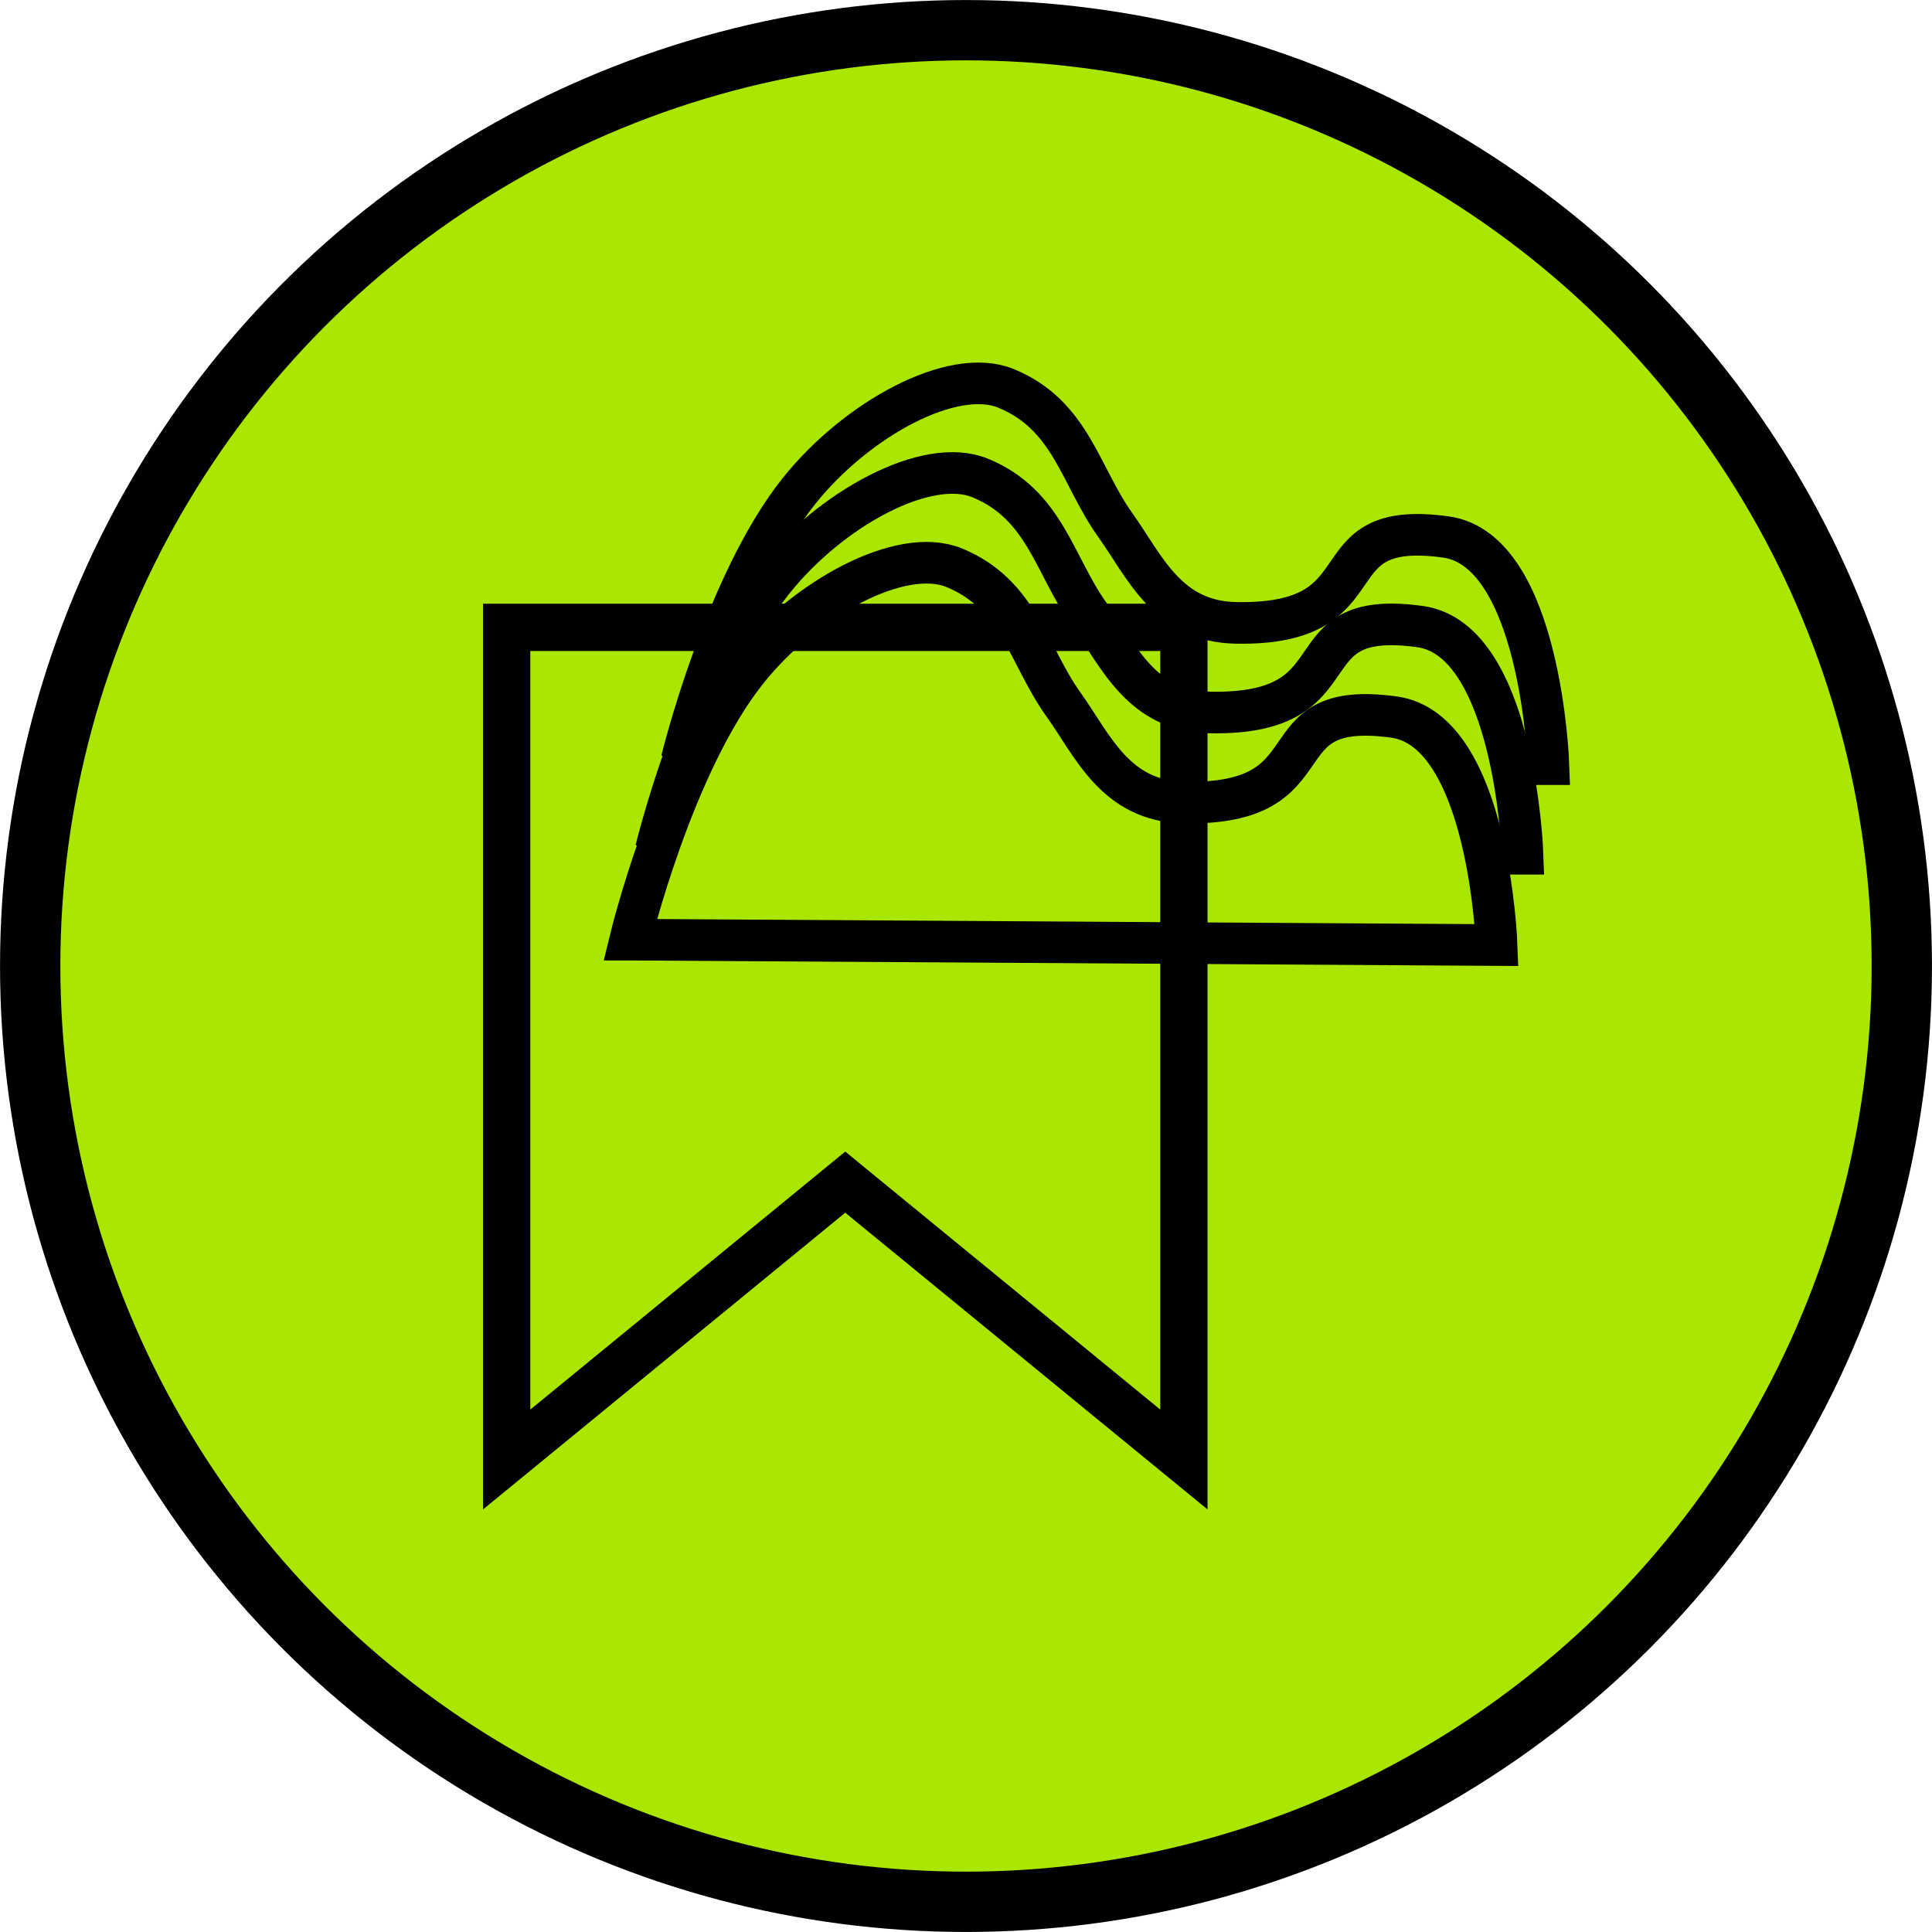 <?xml version="1.0" encoding="UTF-8" standalone="no"?>
<svg
   xmlns:dc="http://purl.org/dc/elements/1.1/"
   xmlns:cc="http://creativecommons.org/ns#"
   xmlns:rdf="http://www.w3.org/1999/02/22-rdf-syntax-ns#"
   xmlns:svg="http://www.w3.org/2000/svg"
   xmlns="http://www.w3.org/2000/svg"
   id="svg19"
   version="1.1"
   height="32"
   width="32">
  <defs
     id="defs23" />
  <!-- Created with Method Draw - http://github.com/duopixel/Method-Draw/ -->
  <g
     transform="translate(0.01,-1.01)"
     style="stroke-width:1;stroke-miterlimit:4;stroke-dasharray:none"
     id="g7">
    <title
       id="title2">background</title>
    <rect
       style="fill:none;stroke-width:1;stroke-miterlimit:4;stroke-dasharray:none"
       id="canvas_background"
       height="35"
       width="35"
       y="-1"
       x="-1" />
    <g
       style="display:none;stroke-width:1;stroke-miterlimit:4;stroke-dasharray:none"
       display="none"
       id="canvasGrid">
      <rect
         style="fill:url(#gridpattern);stroke-width:1;stroke-miterlimit:4;stroke-dasharray:none"
         y="0"
         x="0"
         height="100%"
         width="100%"
         id="svg_1" />
    </g>
  </g>
  <g
     transform="translate(0.01,-1.01)"
     style="stroke-width:1;stroke-miterlimit:4;stroke-dasharray:none"
     id="g17">
    <title
       id="title9">Layer 1</title>
    <circle
       r="15.5"
       style="fill:#aae600;stroke:#000000;stroke-width:0.999;stroke-miterlimit:4;stroke-dasharray:none;fill-opacity:1;stroke-opacity:1"
       id="svg_2"
       cy="17.01"
       cx="15.99" />
    <path
       id="path4521"
       d="m 19.599,11.401 v 13.783 L 13.99,20.59 8.382,25.184 v -13.783 z"
       style="fill:none;fill-rule:evenodd;stroke:#000000;stroke-width:0.783px;stroke-linecap:butt;stroke-linejoin:miter;stroke-opacity:1" />
    <g
       style="stroke:#000000;stroke-opacity:1"
       transform="matrix(1,0,0,1,-2.955,-8.065)"
       id="g852">
      <path
         d="m 27.967,21.732 h 0.625 c 0,0 -0.124,-3.546 -1.699,-3.763 -2.234,-0.308 -0.964,1.466 -3.473,1.423 -1.144,-0.02 -1.514,-0.937 -2.004,-1.623 -0.584,-0.819 -0.732,-1.819 -1.807,-2.261 -0.884,-0.363 -2.478,0.509 -3.429,1.698 -1.232,1.541 -1.946,4.464 -1.946,4.464"
         style="fill:none;stroke:#000000;stroke-width:0.689;stroke-linecap:butt;stroke-linejoin:miter;stroke-miterlimit:4;stroke-dasharray:none;stroke-opacity:1"
         id="path26" />
      <path
         d="m 27.538,23.216 h 0.625 c 0,0 -0.124,-3.546 -1.699,-3.763 -2.234,-0.308 -0.964,1.466 -3.473,1.423 -1.144,-0.02 -1.514,-0.937 -2.004,-1.623 -0.584,-0.819 -0.732,-1.819 -1.807,-2.261 -0.884,-0.363 -2.478,0.509 -3.429,1.698 -1.232,1.541 -1.944,4.464 -1.944,4.464"
         style="fill:none;stroke:#000000;stroke-width:0.689;stroke-linecap:butt;stroke-linejoin:miter;stroke-miterlimit:4;stroke-dasharray:none;stroke-opacity:1"
         id="path30" />
      <path
         d="m 13.384,24.639 14.35,0.089 c 0,0 -0.124,-3.559 -1.699,-3.776 -2.234,-0.308 -0.964,1.459 -3.473,1.416 -1.144,-0.02 -1.514,-0.94 -2.004,-1.626 -0.584,-0.819 -0.733,-1.821 -1.807,-2.263 -0.884,-0.363 -2.478,0.508 -3.429,1.697 -1.232,1.541 -1.939,4.463 -1.939,4.463 z"
         style="fill:none;stroke:#000000;stroke-width:0.689;stroke-linecap:butt;stroke-linejoin:miter;stroke-miterlimit:4;stroke-dasharray:none;stroke-opacity:1"
         id="path34" />
    </g>
  </g>
</svg>
